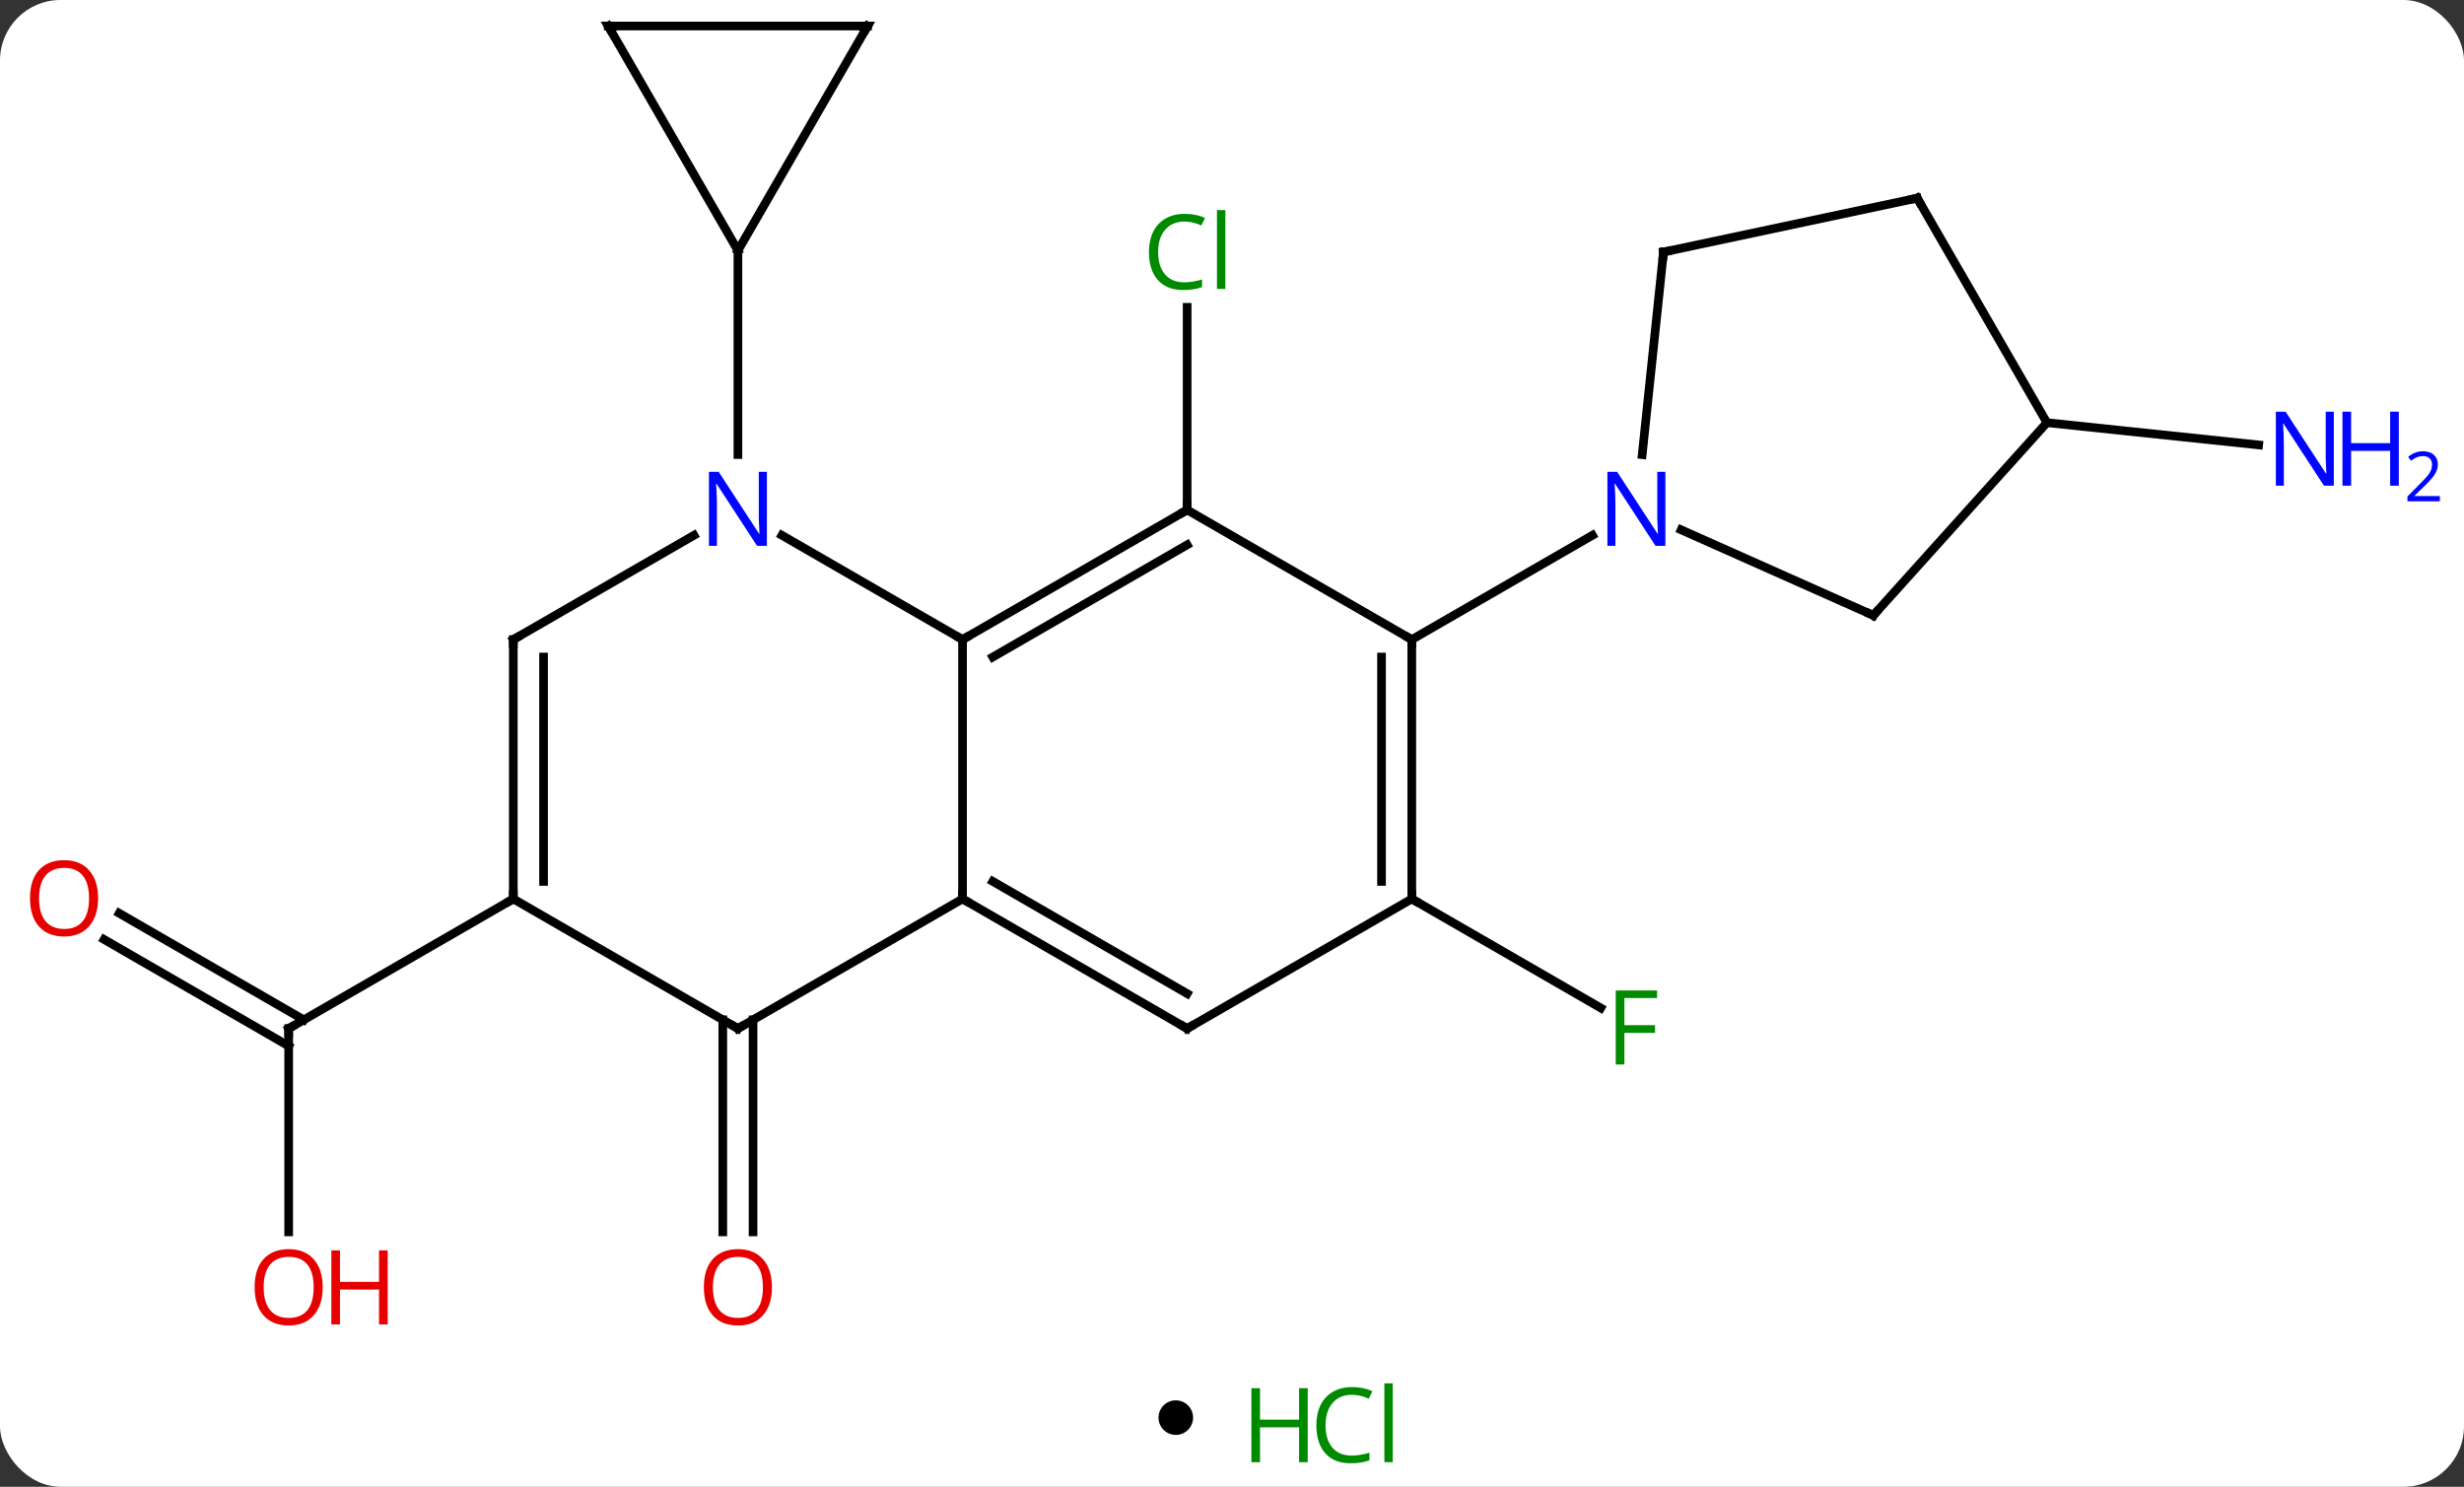 <svg width="285" viewBox="0 0 285 172" style="fill-opacity:1; color-rendering:auto; color-interpolation:auto; text-rendering:auto; stroke:black; stroke-linecap:square; stroke-miterlimit:10; shape-rendering:auto; stroke-opacity:1; fill:black; stroke-dasharray:none; font-weight:normal; stroke-width:1; font-family:'Open Sans'; font-style:normal; stroke-linejoin:miter; font-size:12; stroke-dashoffset:0; image-rendering:auto;" height="172" class="cas-substance-image" xmlns:xlink="http://www.w3.org/1999/xlink" xmlns="http://www.w3.org/2000/svg"><rect x="0" y="0" width="285" height="172" fill="#333333" stroke="none"/><svg class="cas-substance-single-component"><rect y="0" x="0" width="285" stroke="none" ry="7" rx="7" height="172" fill="white" class="cas-substance-group"/><svg y="0" x="0" width="285" viewBox="0 0 285 157" style="fill:black;" height="157" class="cas-substance-single-component-image"><svg><g><g transform="translate(137,76)" style="text-rendering:geometricPrecision; color-rendering:optimizeQuality; color-interpolation:linearRGB; stroke-linecap:butt; image-rendering:optimizeQuality;"><line y2="-17.01" y1="-40.447" x2="0.312" x1="0.312" style="fill:none;"/><line y2="41.98" y1="66.513" x2="-49.898" x1="-49.898" style="fill:none;"/><line y2="41.98" y1="66.513" x2="-53.398" x1="-53.398" style="fill:none;"/><line y2="66.513" y1="42.99" x2="-103.611" x1="-103.611" style="fill:none;"/><line y2="29.653" y1="41.98" x2="-123.211" x1="-101.861" style="fill:none;"/><line y2="32.684" y1="45.011" x2="-124.961" x1="-103.611" style="fill:none;"/><line y2="27.99" y1="42.99" x2="-77.628" x1="-103.611" style="fill:none;"/><line y2="27.99" y1="40.61" x2="26.295" x1="48.152" style="fill:none;"/><line y2="-27.102" y1="-24.528" x2="99.756" x1="124.25" style="fill:none;"/><line y2="-14.075" y1="-2.01" x2="-46.564" x1="-25.668" style="fill:none;"/><line y2="27.99" y1="-2.01" x2="-25.668" x1="-25.668" style="fill:none;"/><line y2="-17.01" y1="-2.01" x2="0.312" x1="-25.668" style="fill:none;"/><line y2="-12.969" y1="0.011" x2="0.312" x1="-22.168" style="fill:none;"/><line y2="-2.01" y1="-14.075" x2="-77.628" x1="-56.732" style="fill:none;"/><line y2="-47.01" y1="-23.416" x2="-51.648" x1="-51.648" style="fill:none;"/><line y2="42.99" y1="27.99" x2="-51.648" x1="-25.668" style="fill:none;"/><line y2="42.99" y1="27.99" x2="0.312" x1="-25.668" style="fill:none;"/><line y2="38.949" y1="25.969" x2="0.312" x1="-22.168" style="fill:none;"/><line y2="-2.01" y1="-17.01" x2="26.295" x1="0.312" style="fill:none;"/><line y2="27.99" y1="-2.01" x2="-77.628" x1="-77.628" style="fill:none;"/><line y2="25.969" y1="0.011" x2="-74.128" x1="-74.128" style="fill:none;"/><line y2="27.99" y1="42.99" x2="-77.628" x1="-51.648" style="fill:none;"/><line y2="27.99" y1="42.99" x2="26.295" x1="0.312" style="fill:none;"/><line y2="27.99" y1="-2.01" x2="26.295" x1="26.295" style="fill:none;"/><line y2="25.969" y1="0.011" x2="22.795" x1="22.795" style="fill:none;"/><line y2="-14.075" y1="-2.01" x2="47.191" x1="26.295" style="fill:none;"/><line y2="-72.99" y1="-47.01" x2="-66.648" x1="-51.648" style="fill:none;"/><line y2="-72.99" y1="-47.01" x2="-36.648" x1="-51.648" style="fill:none;"/><line y2="-72.99" y1="-72.99" x2="-36.648" x1="-66.648" style="fill:none;"/><line y2="-4.809" y1="-14.704" x2="79.68" x1="57.454" style="fill:none;"/><line y2="-46.845" y1="-23.405" x2="55.41" x1="52.947" style="fill:none;"/><line y2="-27.102" y1="-4.809" x2="99.756" x1="79.68" style="fill:none;"/><line y2="-53.082" y1="-46.845" x2="84.756" x1="55.41" style="fill:none;"/><line y2="-53.082" y1="-27.102" x2="84.756" x1="99.756" style="fill:none;"/></g><g transform="translate(137,76)" style="fill:rgb(0,138,0); text-rendering:geometricPrecision; color-rendering:optimizeQuality; image-rendering:optimizeQuality; font-family:'Open Sans'; stroke:rgb(0,138,0); color-interpolation:linearRGB;"><path style="stroke:none;" d="M0.003 -50.369 Q-1.403 -50.369 -2.223 -49.432 Q-3.043 -48.494 -3.043 -46.854 Q-3.043 -45.182 -2.254 -44.26 Q-1.465 -43.338 -0.012 -43.338 Q0.894 -43.338 2.035 -43.666 L2.035 -42.791 Q1.144 -42.447 -0.153 -42.447 Q-2.043 -42.447 -3.075 -43.604 Q-4.106 -44.76 -4.106 -46.869 Q-4.106 -48.197 -3.614 -49.19 Q-3.122 -50.182 -2.184 -50.721 Q-1.247 -51.26 0.019 -51.26 Q1.363 -51.26 2.378 -50.776 L1.956 -49.916 Q0.972 -50.369 0.003 -50.369 ZM4.73 -42.572 L3.761 -42.572 L3.761 -51.697 L4.73 -51.697 L4.73 -42.572 Z"/><path style="fill:rgb(230,0,0); stroke:none;" d="M-47.711 72.92 Q-47.711 74.982 -48.75 76.162 Q-49.789 77.342 -51.632 77.342 Q-53.523 77.342 -54.554 76.177 Q-55.586 75.013 -55.586 72.904 Q-55.586 70.81 -54.554 69.662 Q-53.523 68.513 -51.632 68.513 Q-49.773 68.513 -48.742 69.685 Q-47.711 70.857 -47.711 72.92 ZM-54.539 72.92 Q-54.539 74.654 -53.796 75.56 Q-53.054 76.467 -51.632 76.467 Q-50.211 76.467 -49.484 75.568 Q-48.757 74.67 -48.757 72.92 Q-48.757 71.185 -49.484 70.295 Q-50.211 69.404 -51.632 69.404 Q-53.054 69.404 -53.796 70.302 Q-54.539 71.201 -54.539 72.92 Z"/></g><g transform="translate(137,76)" style="stroke-linecap:butt; text-rendering:geometricPrecision; color-rendering:optimizeQuality; image-rendering:optimizeQuality; font-family:'Open Sans'; color-interpolation:linearRGB; stroke-miterlimit:5;"><path style="fill:none;" d="M-103.611 43.49 L-103.611 42.99 L-103.178 42.74"/><path style="fill:rgb(230,0,0); stroke:none;" d="M-99.674 72.92 Q-99.674 74.982 -100.713 76.162 Q-101.752 77.342 -103.595 77.342 Q-105.486 77.342 -106.517 76.177 Q-107.549 75.013 -107.549 72.904 Q-107.549 70.81 -106.517 69.662 Q-105.486 68.513 -103.595 68.513 Q-101.736 68.513 -100.705 69.685 Q-99.674 70.857 -99.674 72.92 ZM-106.502 72.92 Q-106.502 74.654 -105.759 75.56 Q-105.017 76.467 -103.595 76.467 Q-102.174 76.467 -101.447 75.568 Q-100.72 74.67 -100.72 72.92 Q-100.72 71.185 -101.447 70.295 Q-102.174 69.404 -103.595 69.404 Q-105.017 69.404 -105.759 70.302 Q-106.502 71.201 -106.502 72.92 Z"/><path style="fill:rgb(230,0,0); stroke:none;" d="M-92.158 77.217 L-93.158 77.217 L-93.158 73.185 L-97.674 73.185 L-97.674 77.217 L-98.674 77.217 L-98.674 68.654 L-97.674 68.654 L-97.674 72.295 L-93.158 72.295 L-93.158 68.654 L-92.158 68.654 L-92.158 77.217 Z"/><path style="fill:rgb(230,0,0); stroke:none;" d="M-125.653 27.92 Q-125.653 29.982 -126.693 31.162 Q-127.732 32.342 -129.575 32.342 Q-131.466 32.342 -132.497 31.177 Q-133.529 30.013 -133.529 27.904 Q-133.529 25.81 -132.497 24.662 Q-131.466 23.513 -129.575 23.513 Q-127.716 23.513 -126.685 24.685 Q-125.653 25.857 -125.653 27.92 ZM-132.482 27.92 Q-132.482 29.654 -131.739 30.56 Q-130.997 31.467 -129.575 31.467 Q-128.154 31.467 -127.427 30.568 Q-126.7 29.67 -126.7 27.92 Q-126.7 26.185 -127.427 25.295 Q-128.154 24.404 -129.575 24.404 Q-130.997 24.404 -131.739 25.302 Q-132.482 26.201 -132.482 27.92 Z"/><path style="fill:rgb(0,138,0); stroke:none;" d="M50.884 47.146 L49.884 47.146 L49.884 38.584 L54.666 38.584 L54.666 39.459 L50.884 39.459 L50.884 42.599 L54.431 42.599 L54.431 43.49 L50.884 43.49 L50.884 47.146 Z"/><path style="fill:rgb(0,5,255); stroke:none;" d="M132.943 -19.811 L131.802 -19.811 L127.114 -26.998 L127.068 -26.998 Q127.161 -25.733 127.161 -24.686 L127.161 -19.811 L126.239 -19.811 L126.239 -28.373 L127.364 -28.373 L132.036 -21.217 L132.083 -21.217 Q132.083 -21.373 132.036 -22.233 Q131.989 -23.092 132.005 -23.467 L132.005 -28.373 L132.943 -28.373 L132.943 -19.811 Z"/><path style="fill:rgb(0,5,255); stroke:none;" d="M140.458 -19.811 L139.458 -19.811 L139.458 -23.842 L134.943 -23.842 L134.943 -19.811 L133.943 -19.811 L133.943 -28.373 L134.943 -28.373 L134.943 -24.733 L139.458 -24.733 L139.458 -28.373 L140.458 -28.373 L140.458 -19.811 Z"/><path style="fill:rgb(0,5,255); stroke:none;" d="M145.208 -18.001 L141.458 -18.001 L141.458 -18.564 L142.958 -20.079 Q143.646 -20.767 143.864 -21.064 Q144.083 -21.361 144.193 -21.642 Q144.302 -21.923 144.302 -22.251 Q144.302 -22.704 144.029 -22.97 Q143.755 -23.236 143.255 -23.236 Q142.911 -23.236 142.591 -23.119 Q142.271 -23.001 141.88 -22.704 L141.536 -23.142 Q142.318 -23.798 143.255 -23.798 Q144.052 -23.798 144.513 -23.384 Q144.974 -22.97 144.974 -22.283 Q144.974 -21.736 144.669 -21.204 Q144.364 -20.673 143.521 -19.861 L142.271 -18.642 L142.271 -18.611 L145.208 -18.611 L145.208 -18.001 Z"/><path style="fill:none;" d="M-25.235 -2.26 L-25.668 -2.01 L-26.101 -2.26"/><path style="fill:rgb(0,5,255); stroke:none;" d="M-48.296 -12.854 L-49.437 -12.854 L-54.125 -20.041 L-54.171 -20.041 Q-54.078 -18.776 -54.078 -17.729 L-54.078 -12.854 L-55 -12.854 L-55 -21.416 L-53.875 -21.416 L-49.203 -14.26 L-49.156 -14.26 Q-49.156 -14.416 -49.203 -15.276 Q-49.25 -16.135 -49.234 -16.51 L-49.234 -21.416 L-48.296 -21.416 L-48.296 -12.854 Z"/><path style="fill:none;" d="M-25.235 28.24 L-25.668 27.99 L-25.668 27.49"/><path style="fill:none;" d="M-0.121 -16.76 L0.312 -17.01 L0.312 -17.51"/><path style="fill:none;" d="M-77.195 -2.26 L-77.628 -2.01 L-77.628 -1.51"/><path style="fill:none;" d="M-51.215 42.74 L-51.648 42.99 L-52.081 42.74"/><path style="fill:none;" d="M-0.121 42.74 L0.312 42.99 L0.745 42.74"/><path style="fill:none;" d="M26.295 -1.51 L26.295 -2.01 L25.862 -2.26"/><path style="fill:none;" d="M-77.628 27.49 L-77.628 27.99 L-78.061 28.24"/><path style="fill:none;" d="M26.295 27.49 L26.295 27.99 L26.728 28.24"/><path style="fill:none;" d="M-66.398 -72.557 L-66.648 -72.99 L-66.148 -72.99"/><path style="fill:none;" d="M-36.898 -72.557 L-36.648 -72.99 L-37.148 -72.99"/><path style="fill:rgb(0,5,255); stroke:none;" d="M55.627 -12.854 L54.486 -12.854 L49.798 -20.041 L49.752 -20.041 Q49.845 -18.776 49.845 -17.729 L49.845 -12.854 L48.923 -12.854 L48.923 -21.416 L50.048 -21.416 L54.72 -14.26 L54.767 -14.26 Q54.767 -14.416 54.72 -15.276 Q54.673 -16.135 54.689 -16.51 L54.689 -21.416 L55.627 -21.416 L55.627 -12.854 Z"/><path style="fill:none;" d="M79.223 -5.012 L79.68 -4.809 L80.015 -5.181"/><path style="fill:none;" d="M55.358 -46.348 L55.41 -46.845 L55.899 -46.949"/><path style="fill:none;" d="M84.267 -52.978 L84.756 -53.082 L85.006 -52.649"/></g></g></svg></svg><svg y="157" x="134" class="cas-substance-saf"><svg y="5" x="0" width="4" style="fill:black;" height="4" class="cas-substance-saf-dot"><circle stroke="none" r="2" fill="black" cy="2" cx="2"/></svg><svg y="0" x="8" width="22" style="fill:black;" height="15" class="cas-substance-saf-image"><svg><g><g transform="translate(6,8)" style="fill:rgb(0,138,0); text-rendering:geometricPrecision; color-rendering:optimizeQuality; image-rendering:optimizeQuality; font-family:'Open Sans'; stroke:rgb(0,138,0); color-interpolation:linearRGB;"><path style="stroke:none;" d="M3.258 4.156 L2.258 4.156 L2.258 0.125 L-2.258 0.125 L-2.258 4.156 L-3.258 4.156 L-3.258 -4.406 L-2.258 -4.406 L-2.258 -0.766 L2.258 -0.766 L2.258 -4.406 L3.258 -4.406 L3.258 4.156 Z"/><path style="stroke:none;" d="M8.367 -3.641 Q6.961 -3.641 6.141 -2.703 Q5.32 -1.766 5.32 -0.125 Q5.32 1.547 6.109 2.469 Q6.898 3.391 8.352 3.391 Q9.258 3.391 10.398 3.062 L10.398 3.938 Q9.508 4.281 8.211 4.281 Q6.32 4.281 5.289 3.125 Q4.258 1.969 4.258 -0.141 Q4.258 -1.469 4.75 -2.461 Q5.242 -3.453 6.18 -3.992 Q7.117 -4.531 8.383 -4.531 Q9.727 -4.531 10.742 -4.047 L10.32 -3.188 Q9.336 -3.641 8.367 -3.641 ZM13.094 4.156 L12.125 4.156 L12.125 -4.969 L13.094 -4.969 L13.094 4.156 Z"/></g></g></svg></svg></svg></svg></svg>